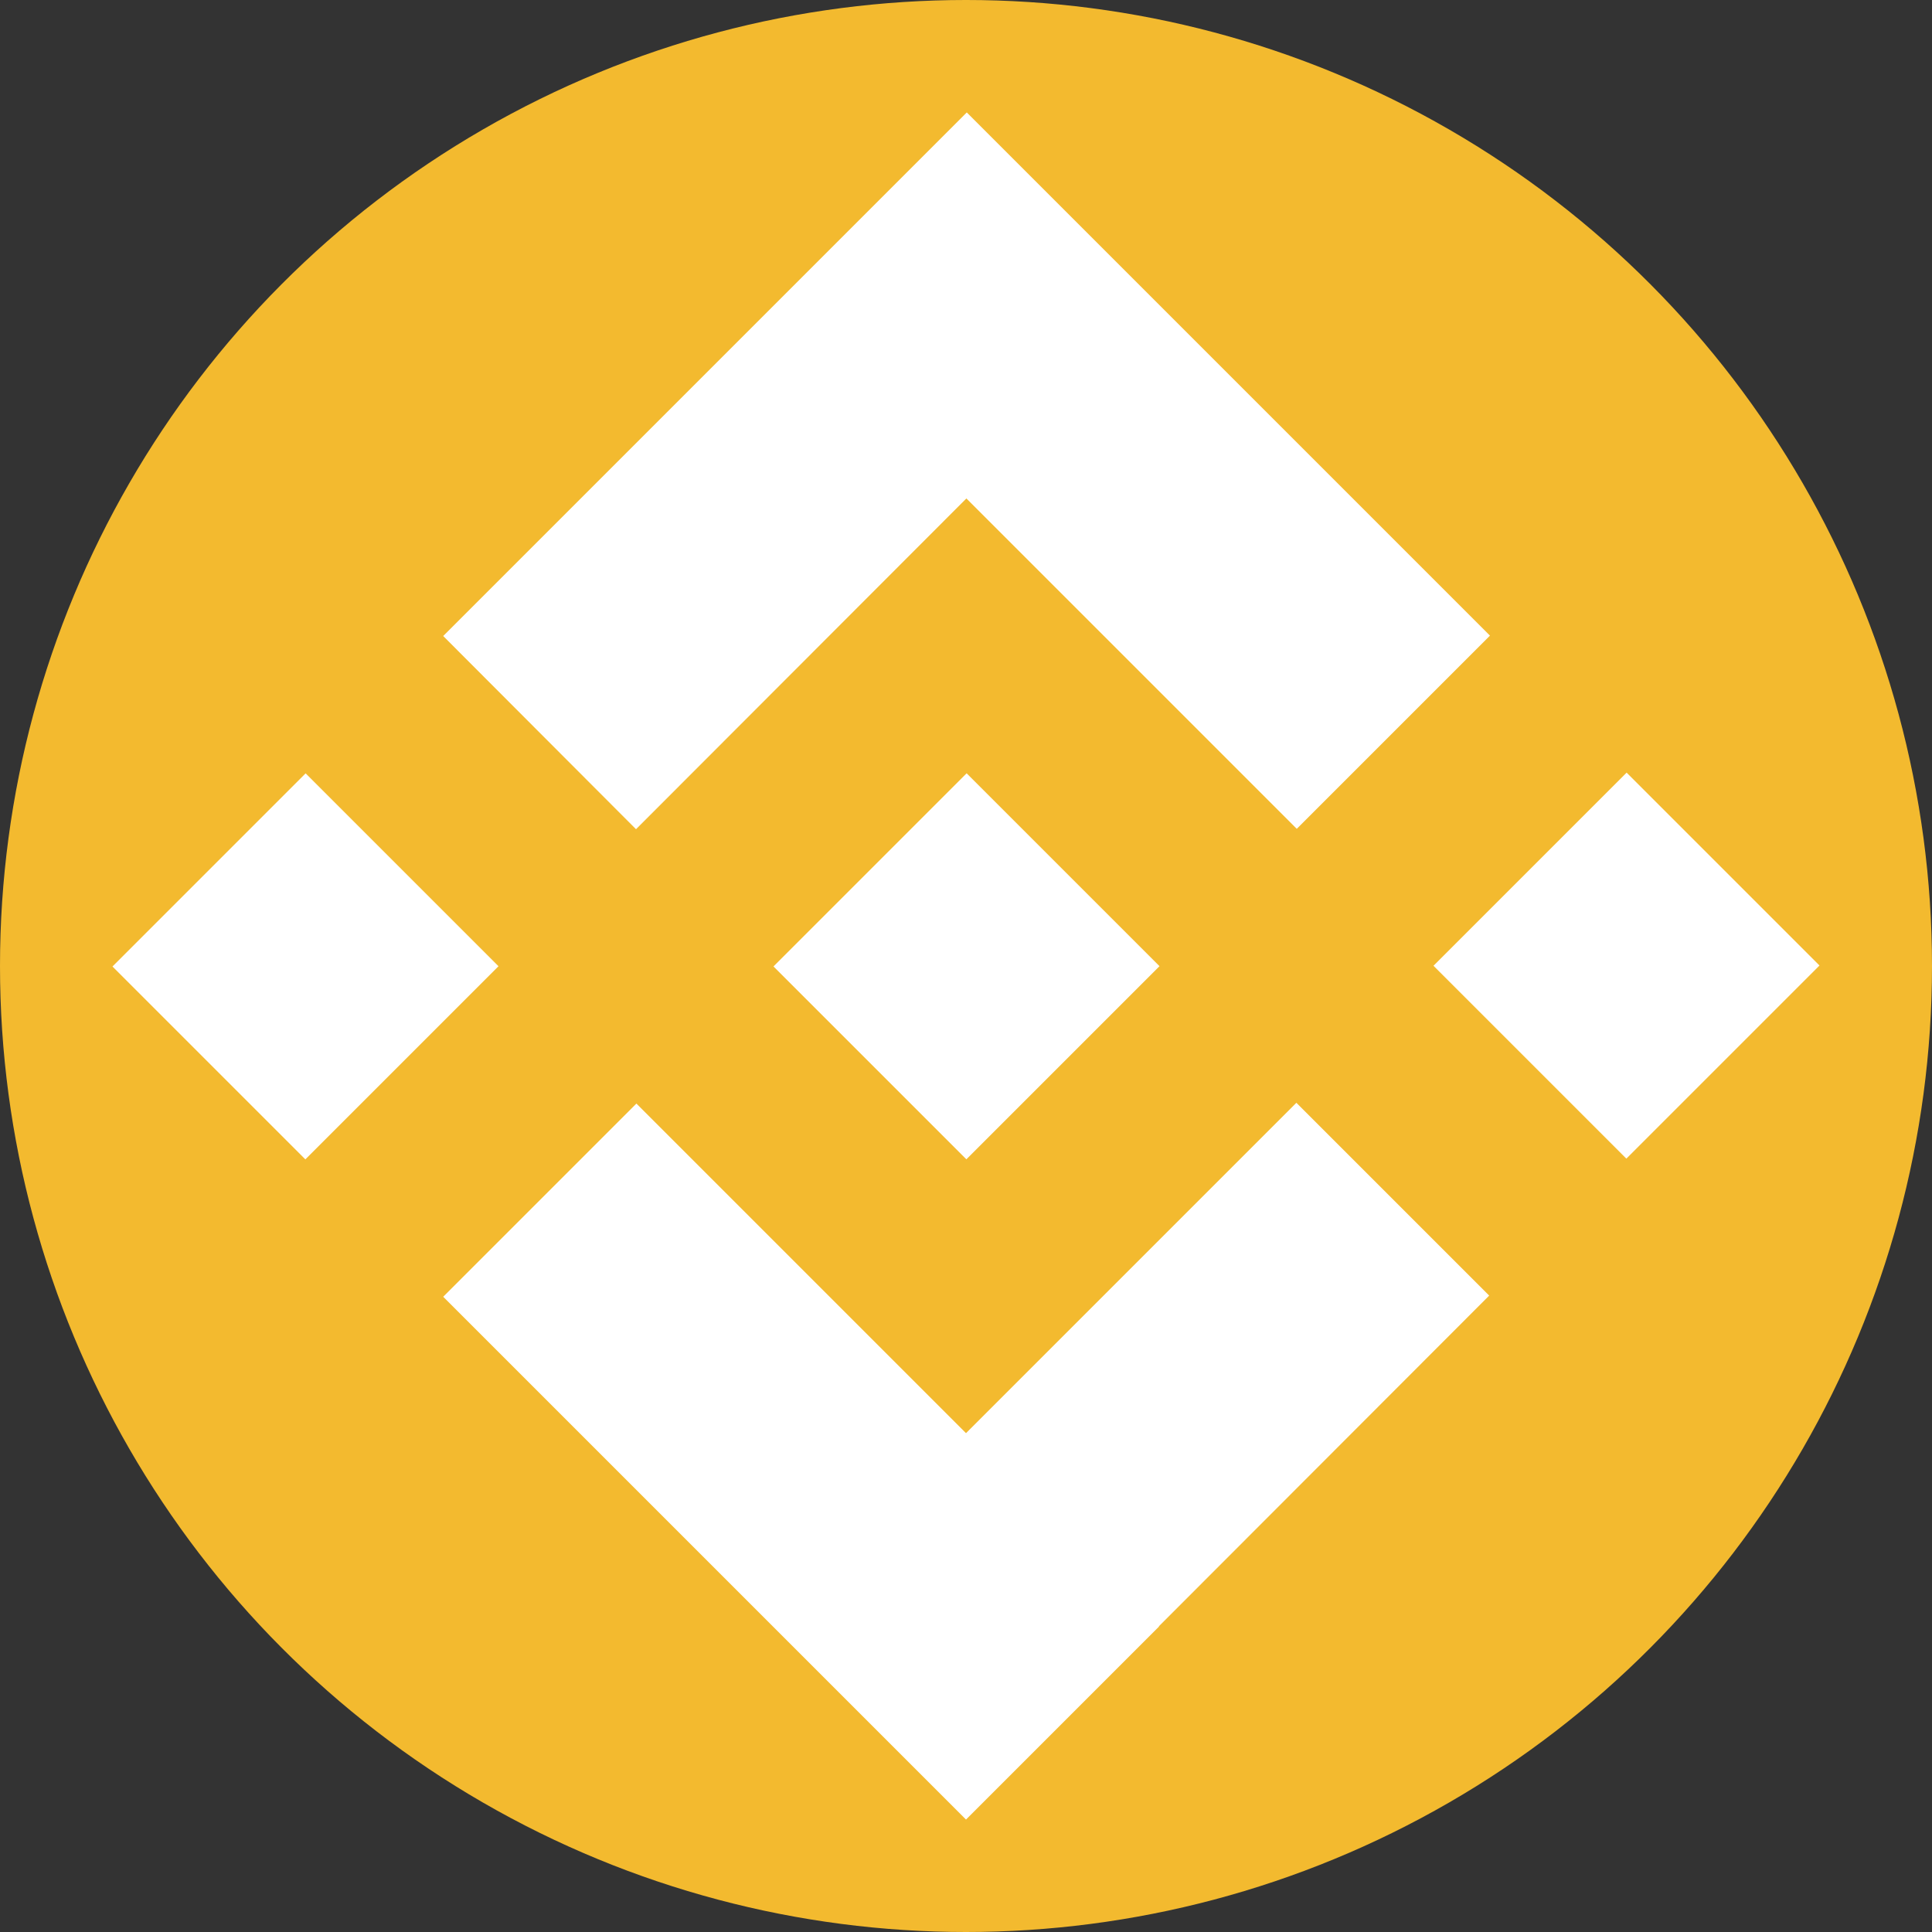 <?xml version="1.0" encoding="utf-8"?>
<!-- Generator: Adobe Illustrator 25.0.0, SVG Export Plug-In . SVG Version: 6.00 Build 0)  -->
<svg version="1.1" id="Layer_1" xmlns="http://www.w3.org/2000/svg" xmlns:xlink="http://www.w3.org/1999/xlink" x="0px" y="0px"
	 viewBox="0 0 500 500" style="enable-background:new 0 0 500 500;" xml:space="preserve">
<rect x="0" y="0" width="500" height="500" fill="#333333" stroke="none"/>
<style type="text/css">
	.st0{fill:#F3BA2F;}
	.st1{fill:#FFFFFF;}
</style>
<g>
	<circle class="st0" cx="250" cy="250" r="250"/>
	<g>
		
			<rect x="43.7" y="214.8" transform="matrix(0.707 -0.707 0.707 0.707 -153.649 129.162)" class="st1" width="70.7" height="70.6"/>
		<polygon class="st1" points="164.6,214.6 250.1,129 335.6,214.5 385.6,164.5 250.2,29.1 200.2,79.1 200.2,79.1 114.7,164.6 		"/>
		
			<rect x="214.8" y="214.8" transform="matrix(0.707 -0.707 0.707 0.707 -103.548 250.114)" class="st1" width="70.7" height="70.6"/>
		
			<rect x="385.7" y="214.6" transform="matrix(0.707 -0.707 0.707 0.707 -53.43 370.908)" class="st1" width="70.7" height="70.6"/>
		<polygon class="st1" points="335.5,285.4 250,370.9 164.7,285.6 114.7,335.6 250,470.9 300,420.9 299.9,420.9 385.4,335.3 		"/>
	</g>
</g>
</svg>
